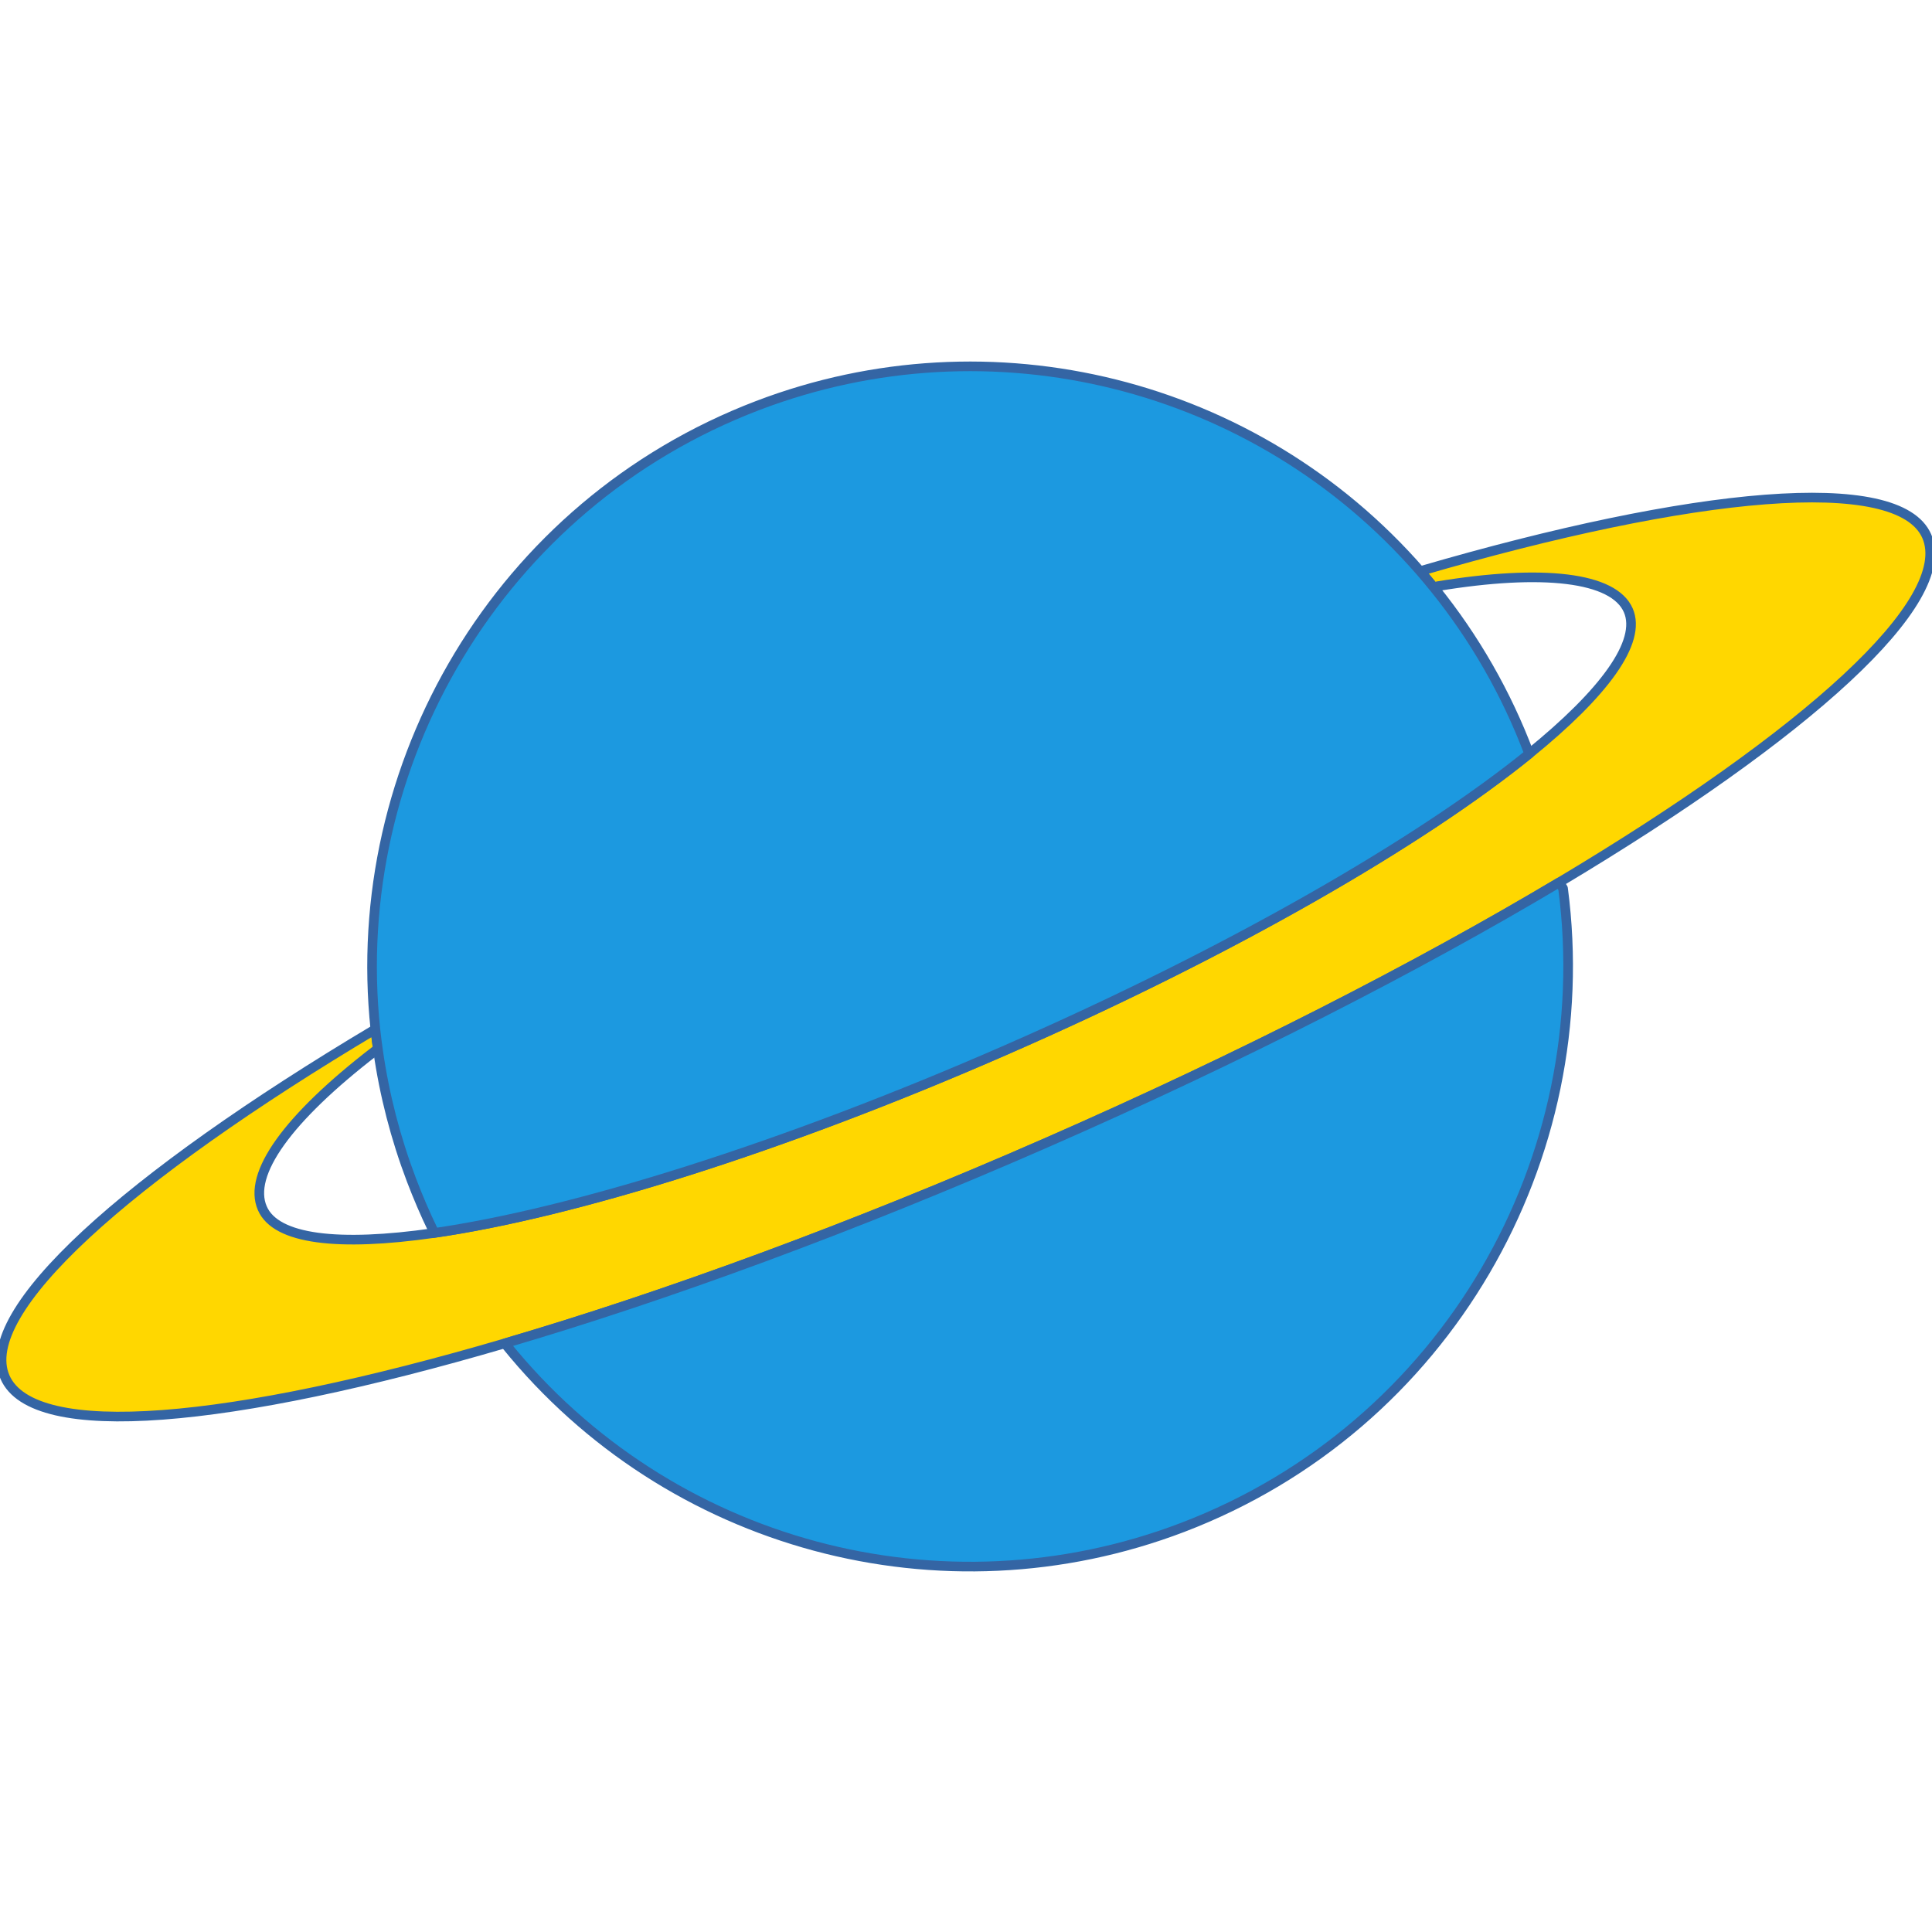 <?xml version="1.0" encoding="UTF-8"?>
<!DOCTYPE svg PUBLIC "-//W3C//DTD SVG 1.1//EN" "http://www.w3.org/Graphics/SVG/1.1/DTD/svg11.dtd">
<svg version="1.2" width="162.54mm" height="162.54mm" viewBox="0 0 16254 16254" preserveAspectRatio="xMidYMid" fill-rule="evenodd" stroke-width="28.222" stroke-linejoin="round" xmlns="http://www.w3.org/2000/svg" xmlns:ooo="http://xml.openoffice.org/svg/export" xmlns:xlink="http://www.w3.org/1999/xlink" xmlns:presentation="http://sun.com/xmlns/staroffice/presentation" xmlns:smil="http://www.w3.org/2001/SMIL20/" xmlns:anim="urn:oasis:names:tc:opendocument:xmlns:animation:1.0" xml:space="preserve">
 <defs class="ClipPathGroup">
  <clipPath id="presentation_clip_path" clipPathUnits="userSpaceOnUse">
   <rect x="0" y="0" width="16254" height="16254"/>
  </clipPath>
  <clipPath id="presentation_clip_path_shrink" clipPathUnits="userSpaceOnUse">
   <rect x="16" y="16" width="16222" height="16222"/>
  </clipPath>
 </defs>
 <defs class="TextShapeIndex">
  <g ooo:slide="id1" ooo:id-list="id3 id4 id5"/>
 </defs>
 <defs class="EmbeddedBulletChars">
  <g id="bullet-char-template-57356" transform="scale(0,-0)">
   <path d="M 580,1141 L 1163,571 580,0 -4,571 580,1141 Z"/>
  </g>
  <g id="bullet-char-template-57354" transform="scale(0,-0)">
   <path d="M 8,1128 L 1137,1128 1137,0 8,0 8,1128 Z"/>
  </g>
  <g id="bullet-char-template-10146" transform="scale(0,-0)">
   <path d="M 174,0 L 602,739 174,1481 1456,739 174,0 Z M 1358,739 L 309,1346 659,739 1358,739 Z"/>
  </g>
  <g id="bullet-char-template-10132" transform="scale(0,-0)">
   <path d="M 2015,739 L 1276,0 717,0 1260,543 174,543 174,936 1260,936 717,1481 1274,1481 2015,739 Z"/>
  </g>
  <g id="bullet-char-template-10007" transform="scale(0,-0)">
   <path d="M 0,-2 C -7,14 -16,27 -25,37 L 356,567 C 262,823 215,952 215,954 215,979 228,992 255,992 264,992 276,990 289,987 310,991 331,999 354,1012 L 381,999 492,748 772,1049 836,1024 860,1049 C 881,1039 901,1025 922,1006 886,937 835,863 770,784 769,783 710,716 594,584 L 774,223 C 774,196 753,168 711,139 L 727,119 C 717,90 699,76 672,76 641,76 570,178 457,381 L 164,-76 C 142,-110 111,-127 72,-127 30,-127 9,-110 8,-76 1,-67 -2,-52 -2,-32 -2,-23 -1,-13 0,-2 Z"/>
  </g>
  <g id="bullet-char-template-10004" transform="scale(0,-0)">
   <path d="M 285,-33 C 182,-33 111,30 74,156 52,228 41,333 41,471 41,549 55,616 82,672 116,743 169,778 240,778 293,778 328,747 346,684 L 369,508 C 377,444 397,411 428,410 L 1163,1116 C 1174,1127 1196,1133 1229,1133 1271,1133 1292,1118 1292,1087 L 1292,965 C 1292,929 1282,901 1262,881 L 442,47 C 390,-6 338,-33 285,-33 Z"/>
  </g>
  <g id="bullet-char-template-9679" transform="scale(0,-0)">
   <path d="M 813,0 C 632,0 489,54 383,161 276,268 223,411 223,592 223,773 276,916 383,1023 489,1130 632,1184 813,1184 992,1184 1136,1130 1245,1023 1353,916 1407,772 1407,592 1407,412 1353,268 1245,161 1136,54 992,0 813,0 Z"/>
  </g>
  <g id="bullet-char-template-8226" transform="scale(0,-0)">
   <path d="M 346,457 C 273,457 209,483 155,535 101,586 74,649 74,723 74,796 101,859 155,911 209,963 273,989 346,989 419,989 480,963 531,910 582,859 608,796 608,723 608,648 583,586 532,535 482,483 420,457 346,457 Z"/>
  </g>
  <g id="bullet-char-template-8211" transform="scale(0,-0)">
   <path d="M -4,459 L 1135,459 1135,606 -4,606 -4,459 Z"/>
  </g>
  <g id="bullet-char-template-61548" transform="scale(0,-0)">
   <path d="M 173,740 C 173,903 231,1043 346,1159 462,1274 601,1332 765,1332 928,1332 1067,1274 1183,1159 1299,1043 1357,903 1357,740 1357,577 1299,437 1183,322 1067,206 928,148 765,148 601,148 462,206 346,322 231,437 173,577 173,740 Z"/>
  </g>
 </defs>
 <g>
  <g id="id2" class="Master_Slide">
   <g id="bg-id2" class="Background"/>
   <g id="bo-id2" class="BackgroundObjects"/>
  </g>
 </g>
 <g class="SlideGroup">
  <g>
   <g id="container-id1">
    <g id="id1" class="Slide" clip-path="url(#presentation_clip_path)">
     <g class="Page">
      <g class="com.sun.star.drawing.ClosedBezierShape">
       <g id="id3">
        <rect class="BoundingBox" stroke="none" fill="none" x="-28" y="4145" width="16309" height="7815"/>
        <path fill="rgb(255,215,0)" stroke="none" d="M 13119,7423 C 11918,8139 10438,8898 8805,9613 7166,10331 5598,10905 4253,11300 1937,11980 280,12133 42,11586 -197,11036 1061,9909 3158,8659 3165,8720 3172,8781 3181,8841 L 3151,8845 C 2419,9409 2082,9879 2207,10165 2321,10429 2849,10488 3646,10374 4819,10205 6578,9659 8466,8832 10352,8007 11944,7088 12866,6341 13496,5830 13814,5400 13699,5135 13577,4854 12979,4786 12093,4932 L 12070,4951 C 12030,4901 11989,4853 11948,4805 14245,4134 15973,3967 16210,4511 16448,5059 15202,6178 13119,7423 Z"/>
        <path fill="none" stroke="rgb(52,101,164)" stroke-width="81" stroke-linejoin="miter" d="M 13119,7423 C 11918,8139 10438,8898 8805,9613 7166,10331 5598,10905 4253,11300 1937,11980 280,12133 42,11586 -197,11036 1061,9909 3158,8659 3165,8720 3172,8781 3181,8841 L 3151,8845 C 2419,9409 2082,9879 2207,10165 2321,10429 2849,10488 3646,10374 4819,10205 6578,9659 8466,8832 10352,8007 11944,7088 12866,6341 13496,5830 13814,5400 13699,5135 13577,4854 12979,4786 12093,4932 L 12070,4951 C 12030,4901 11989,4853 11948,4805 14245,4134 15973,3967 16210,4511 16448,5059 15202,6178 13119,7423 Z"/>
       </g>
      </g>
      <g class="com.sun.star.drawing.ClosedBezierShape">
       <g id="id4">
        <rect class="BoundingBox" stroke="none" fill="none" x="4212" y="7382" width="9023" height="5840"/>
        <path fill="rgb(28,153,224)" stroke="none" d="M 13150,7474 C 13448,9741 12173,12001 9950,12850 7922,13624 5625,13005 4259,11317 L 4253,11300 C 5598,10905 7166,10331 8805,9613 10438,8898 11918,8139 13119,7423 L 13150,7474 Z"/>
        <path fill="none" stroke="rgb(52,101,164)" stroke-width="81" stroke-linejoin="miter" d="M 13150,7474 C 13448,9741 12173,12001 9950,12850 7922,13624 5625,13005 4259,11317 L 4253,11300 C 5598,10905 7166,10331 8805,9613 10438,8898 11918,8139 13119,7423 L 13150,7474 Z"/>
       </g>
      </g>
      <g class="com.sun.star.drawing.ClosedBezierShape">
       <g id="id5">
        <rect class="BoundingBox" stroke="none" fill="none" x="3089" y="3041" width="9819" height="7375"/>
        <path fill="rgb(28,153,224)" stroke="none" d="M 6374,3412 C 8339,2662 10565,3218 11948,4805 11989,4853 12030,4901 12070,4951 12406,5367 12674,5835 12863,6336 L 12866,6341 C 11944,7088 10352,8007 8466,8832 6578,9659 4819,10205 3646,10374 L 3642,10347 C 3576,10211 3516,10070 3461,9926 3328,9575 3234,9212 3181,8841 3172,8781 3165,8720 3158,8659 2923,6436 4193,4245 6374,3412 Z"/>
        <path fill="none" stroke="rgb(52,101,164)" stroke-width="81" stroke-linejoin="miter" d="M 6374,3412 C 8339,2662 10565,3218 11948,4805 11989,4853 12030,4901 12070,4951 12406,5367 12674,5835 12863,6336 L 12866,6341 C 11944,7088 10352,8007 8466,8832 6578,9659 4819,10205 3646,10374 L 3642,10347 C 3576,10211 3516,10070 3461,9926 3328,9575 3234,9212 3181,8841 3172,8781 3165,8720 3158,8659 2923,6436 4193,4245 6374,3412 Z"/>
       </g>
      </g>
     </g>
    </g>
   </g>
  </g>
 </g>
</svg>